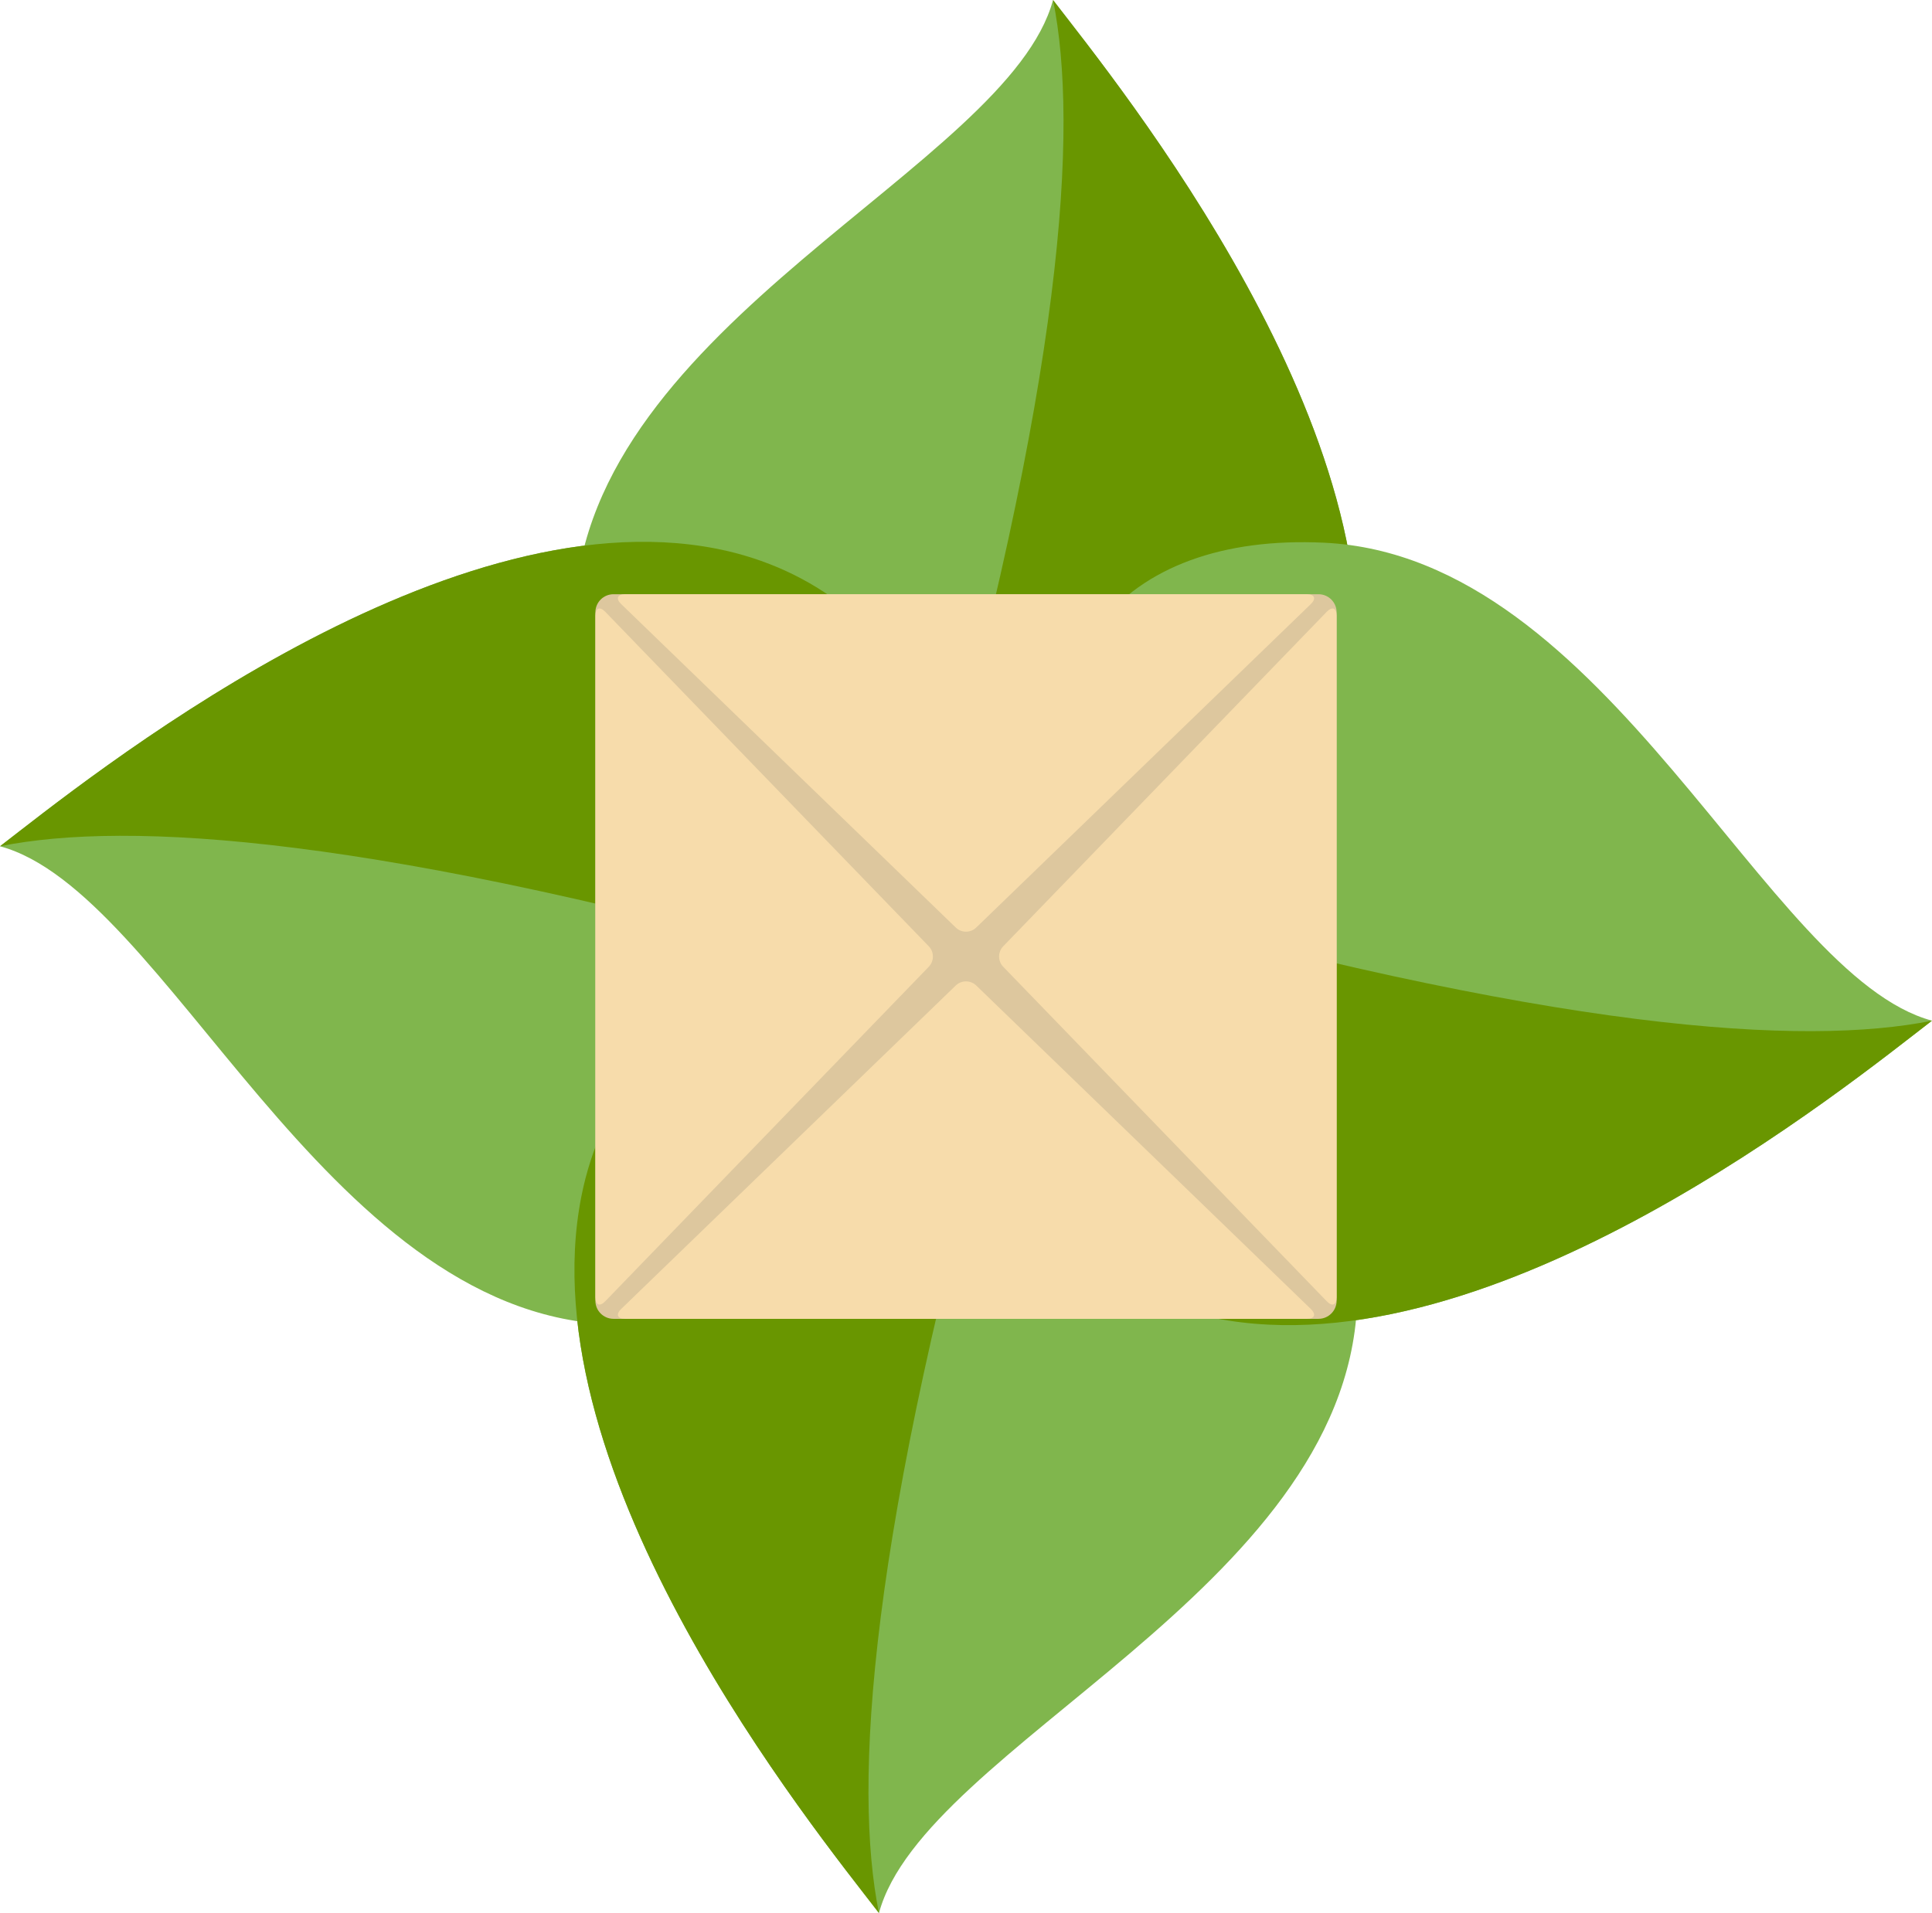 <?xml version="1.0" standalone="no"?><!-- Generator: Gravit.io --><svg xmlns="http://www.w3.org/2000/svg" xmlns:xlink="http://www.w3.org/1999/xlink" style="isolation:isolate" viewBox="510.037 211.005 519.929 514.952" width="519.929" height="514.952"><g id="Group"><g id="Group"><path d=" M 761.738 349.628 C 778.143 430.704 738.261 520.179 738.261 520.179" fill="none" vector-effect="non-scaling-stroke" stroke-width="25.281" stroke="rgb(77,182,172)" stroke-linejoin="miter" stroke-linecap="round" stroke-miterlimit="4"/><path d=" M 873.514 403.893 C 888.325 328.776 810.598 233.36 793.422 211.005 C 781.364 255.851 668.362 297.972 664.761 374.631 C 662.2 428.911 695.608 459.965 759.109 442.459 C 805.629 485.845 863.008 457.052 873.514 403.893 Z " fill="rgb(128,182,77)"/><path d=" M 793.435 211.027 C 800.293 245.127 796.623 311.986 759.427 442.706 C 805.843 485.685 863.023 456.927 873.514 403.893 C 888.309 328.785 810.676 233.432 793.435 211.027 Z " fill="rgb(105,150,0)"/></g><g id="Group"><path d=" M 648.66 470.489 C 729.736 454.084 819.21 493.965 819.21 493.965" fill="none" vector-effect="non-scaling-stroke" stroke-width="25.281" stroke="rgb(77,182,172)" stroke-linejoin="miter" stroke-linecap="round" stroke-miterlimit="4"/><path d=" M 702.924 358.713 C 627.807 343.902 532.392 421.628 510.037 438.805 C 554.883 450.863 597.004 563.864 673.662 567.466 C 727.943 570.027 758.996 536.619 741.491 473.117 C 784.877 426.598 756.084 369.219 702.924 358.713 Z " fill="rgb(128,182,77)"/><path d=" M 510.059 438.792 C 544.159 431.934 611.018 435.603 741.738 472.8 C 784.717 426.384 755.959 369.204 702.924 358.713 C 627.817 343.918 532.464 421.551 510.059 438.792 Z " fill="rgb(105,150,0)"/></g><g id="Group"><path d=" M 778.265 587.333 C 761.86 506.258 801.741 416.783 801.741 416.783" fill="none" vector-effect="non-scaling-stroke" stroke-width="25.281" stroke="rgb(77,182,172)" stroke-linejoin="miter" stroke-linecap="round" stroke-miterlimit="4"/><path d=" M 666.489 533.069 C 651.678 608.186 729.404 703.601 746.58 725.957 C 758.639 681.111 871.64 638.989 875.242 562.331 C 877.803 508.051 844.395 476.997 780.893 494.502 C 734.374 451.116 676.995 479.909 666.489 533.069 Z " fill="rgb(128,182,77)"/><path d=" M 746.568 725.935 C 739.71 691.835 743.379 624.975 780.575 494.255 C 734.16 451.277 676.98 480.035 666.489 533.069 C 651.694 608.177 729.326 703.53 746.568 725.935 Z " fill="rgb(105,150,0)"/></g><g id="Group"><path d=" M 891.342 454.064 C 810.267 470.469 720.792 430.588 720.792 430.588" fill="none" vector-effect="non-scaling-stroke" stroke-width="25.281" stroke="rgb(77,182,172)" stroke-linejoin="miter" stroke-linecap="round" stroke-miterlimit="4"/><path d=" M 837.078 565.84 C 912.195 580.651 1007.611 502.924 1029.966 485.748 C 985.12 473.69 942.999 360.688 866.34 357.087 C 812.06 354.526 781.006 387.934 798.512 451.435 C 755.126 497.955 783.918 555.334 837.078 565.84 Z " fill="rgb(128,182,77)"/><path d=" M 1029.944 485.761 C 995.844 492.619 928.984 488.95 798.264 451.753 C 755.286 498.169 784.044 555.349 837.078 565.84 C 912.186 580.635 1007.539 503.002 1029.944 485.761 Z " fill="rgb(105,150,0)"/></g></g><g id="Group"><path d="M 675.138 370.956 L 864.864 370.956 C 867.556 370.956 869.741 373.141 869.741 375.832 L 869.741 561.13 C 869.741 563.821 867.556 566.006 864.864 566.006 L 675.138 566.006 C 672.447 566.006 670.262 563.821 670.262 561.13 L 670.262 375.832 C 670.262 373.141 672.447 370.956 675.138 370.956 Z" style="stroke:none;fill:#DDC79E;stroke-miterlimit:10;"/><path d=" M 861.722 566.006 L 770.001 566.006 L 678.281 566.006 C 676.172 566.006 675.69 564.816 677.207 563.349 L 722.23 519.811 L 767.254 476.273 C 768.77 474.807 771.232 474.807 772.749 476.273 L 817.772 519.811 L 862.796 563.349 C 864.312 564.816 863.831 566.006 861.722 566.006 Z " fill="rgb(247,220,171)"/><path d=" M 678.281 370.956 L 770.001 370.956 L 861.722 370.956 C 863.831 370.956 864.312 372.146 862.796 373.612 L 817.772 417.15 L 772.749 460.688 C 771.232 462.155 768.77 462.155 767.254 460.688 L 722.23 417.15 L 677.207 373.612 C 675.69 372.146 676.172 370.956 678.281 370.956 Z " fill="rgb(247,220,171)"/><path d=" M 869.741 560.201 L 869.741 468.481 L 869.741 376.761 C 869.741 374.651 868.55 374.17 867.084 375.686 L 823.546 420.71 L 780.008 465.734 C 778.541 467.25 778.541 469.712 780.008 471.228 L 823.546 516.252 L 867.084 561.275 C 868.55 562.792 869.741 562.31 869.741 560.201 Z " fill="rgb(247,220,171)"/><path d=" M 670.262 376.761 L 670.262 468.481 L 670.262 560.201 C 670.262 562.31 671.452 562.792 672.919 561.275 L 716.457 516.252 L 759.995 471.228 C 761.461 469.712 761.461 467.25 759.995 465.734 L 716.457 420.71 L 672.919 375.686 C 671.452 374.17 670.262 374.651 670.262 376.761 Z " fill="rgb(247,220,171)"/></g></svg>